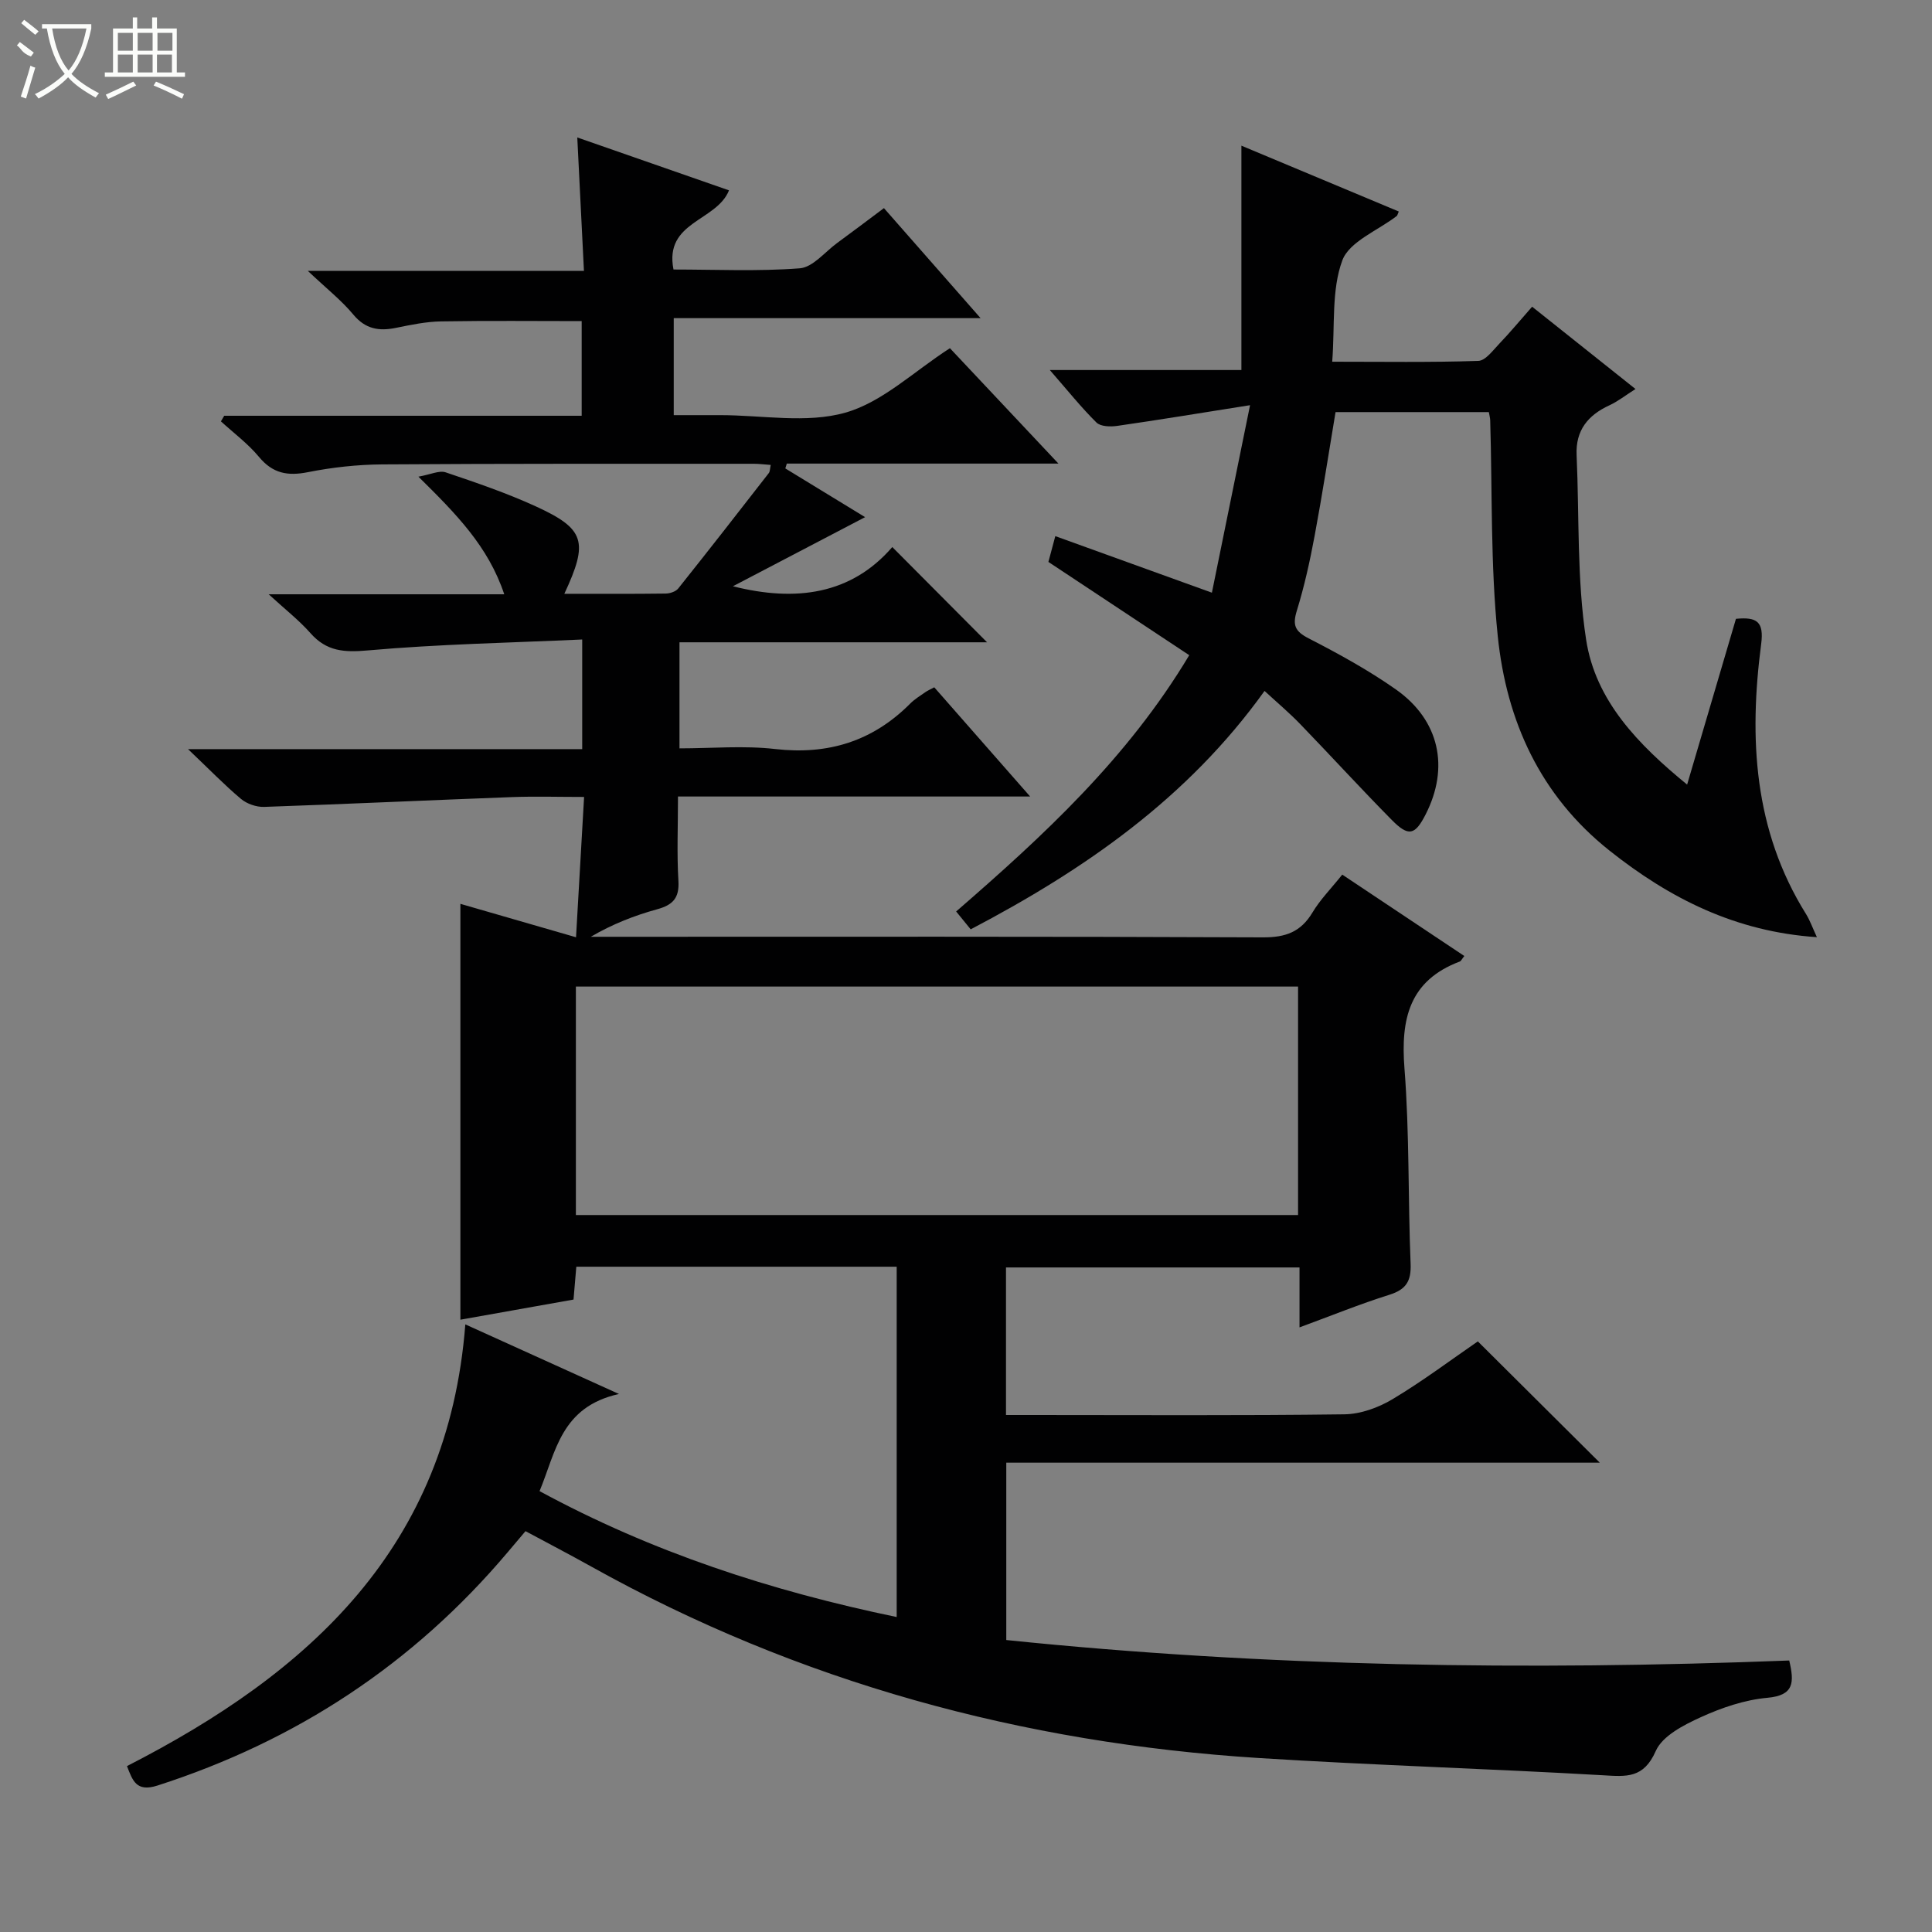 <svg enable-background="new 0 0 400 400" viewBox="0 0 400 400" xmlns="http://www.w3.org/2000/svg"><rect x="0" y="0" width="400" height="400" fill="#808080" stroke="none"/><path d="m26.29 365.65c37.77-19.31 66.46-45.25 70.05-91.45 10.18 4.61 20.16 9.13 31.81 14.41-12.05 2.67-13.05 11.96-16.44 20.11 23.29 12.64 47.93 20.67 73.94 26.07 0-24.23 0-48.25 0-72.53-22.04 0-43.97 0-66.33 0-.17 2.01-.35 4.09-.58 6.8-7.73 1.38-15.59 2.78-23.42 4.17 0-28.97 0-57.36 0-86.1 7.65 2.21 15.39 4.45 23.94 6.92.56-9.75 1.1-19.1 1.67-29.05-5.36 0-10.15-.15-14.93.03-17.11.64-34.21 1.44-51.33 2.03-1.59.05-3.55-.63-4.77-1.65-3.44-2.89-6.57-6.13-10.97-10.31h81.61c0-7.64 0-14.56 0-22.7-14.95.68-29.7.96-44.37 2.26-4.92.44-8.55.21-11.89-3.57-2.37-2.68-5.24-4.92-8.65-8.05h48.77c-3.33-9.96-9.97-16.65-17.77-24.35 2.53-.45 4.31-1.34 5.63-.9 6.28 2.12 12.59 4.27 18.61 7.02 10.25 4.69 11.01 7.31 5.97 18.13 7.15 0 14.07.04 20.98-.05.89-.01 2.09-.41 2.61-1.06 6.31-7.91 12.53-15.89 18.74-23.88.26-.34.23-.9.4-1.69-1.29-.09-2.39-.24-3.49-.24-25.66.01-51.33-.05-76.99.13-5.13.04-10.32.61-15.35 1.61-4.19.83-7.27.27-10.11-3.15-2.28-2.75-5.23-4.94-7.89-7.37.23-.39.45-.78.68-1.16h74.01c0-6.73 0-12.98 0-19.6-9.62 0-19.36-.11-29.09.06-3.13.05-6.27.71-9.36 1.34-3.52.72-6.33.26-8.83-2.75-2.42-2.92-5.47-5.31-9.41-9.04h57.16c-.47-9.43-.91-18.14-1.38-27.63 10.82 3.77 21.07 7.34 31.41 10.95-2.58 6.46-13.47 6.4-11.49 16.39 8.68 0 17.46.42 26.15-.25 2.7-.21 5.19-3.38 7.73-5.24 3.08-2.25 6.13-4.56 9.69-7.22 6.51 7.41 12.9 14.69 20.01 22.78-21.76 0-42.47 0-63.53 0v20.08h7.15 2.5c8.67 0 17.83 1.76 25.86-.51 7.69-2.17 14.19-8.53 21.67-13.35 6.98 7.43 14.31 15.22 22.47 23.89-19.55 0-37.89 0-56.24 0-.1.33-.2.67-.31 1 5.58 3.41 11.15 6.81 16.52 10.09-9.18 4.8-18.27 9.55-27.37 14.31 13.04 3.29 24.51 1.71 33-8.12 6.84 6.87 13.21 13.28 19.62 19.72-20.89 0-42.13 0-63.68 0v21.96c6.69 0 13.34-.61 19.83.14 10.99 1.25 20.21-1.63 27.98-9.45.93-.93 2.1-1.62 3.19-2.39.4-.28.87-.47 1.75-.94 6.36 7.25 12.77 14.55 19.85 22.61-24.68 0-48.52 0-72.91 0 0 6.22-.25 11.86.09 17.47.21 3.55-1.15 4.98-4.39 5.87-4.72 1.3-9.3 3.09-13.75 5.7h5.19c44.66 0 89.33-.08 133.99.12 4.69.02 7.83-1.13 10.24-5.16 1.6-2.67 3.86-4.95 6.16-7.83 8.51 5.68 16.87 11.25 25.27 16.85-.54.68-.68 1.05-.93 1.14-10.49 3.95-12.26 11.92-11.46 22.14 1.05 13.42.72 26.95 1.27 40.42.15 3.62-.93 5.35-4.4 6.44-6.14 1.93-12.12 4.37-18.6 6.75 0-4.42 0-8.22 0-12.41-20.33 0-40.38 0-60.77 0v30.55h5.55c21.5 0 43 .14 64.49-.14 3.37-.04 7.07-1.38 10-3.14 6.25-3.74 12.1-8.15 17.65-11.96 8.55 8.5 16.86 16.77 25.25 25.11-40.67 0-81.58 0-122.88 0v36.72c53.79 5.55 107.9 6.34 162.1 4.24 1.07 4.55 1.02 7.22-4.51 7.72-4.7.42-9.46 2.04-13.8 4.02-3.52 1.6-7.94 3.86-9.32 6.99-2.51 5.7-6.05 5.32-10.92 5.03-23.75-1.37-47.53-2.07-71.27-3.57-48.93-3.1-95.21-15.67-138.19-39.63-4.35-2.43-8.77-4.73-13.63-7.34-1.22 1.45-2.47 2.93-3.72 4.4-19.51 23.09-43.74 39.03-72.52 48.28-4.35 1.38-5.11-1.05-6.27-4.04zm92.94-114.09h149.52c0-15.95 0-31.53 0-47.3-49.94 0-99.61 0-149.52 0z" fill="#010102"/><path d="m258.81 83.89c-10.31 1.63-18.91 3.05-27.53 4.29-1.4.2-3.42.14-4.27-.7-3.15-3.11-5.92-6.59-9.66-10.87h39.67c0-15.83 0-30.91 0-46.45 10.57 4.42 21.57 9.02 32.58 13.63-.28.65-.3.84-.41.92-3.91 3.02-9.83 5.29-11.28 9.21-2.27 6.14-1.51 13.4-2.09 20.97 10.4 0 20.33.16 30.24-.17 1.52-.05 3.08-2.24 4.42-3.63 2.18-2.27 4.19-4.71 6.73-7.59 7.06 5.62 14.01 11.15 21.4 17.04-2.08 1.32-3.64 2.56-5.39 3.37-4.46 2.05-7.03 5.2-6.8 10.31.57 12.75.04 25.68 1.97 38.22 1.94 12.62 10.73 21.67 20.91 30 3.5-11.89 6.81-23.1 10.11-34.32 4.32-.42 5.83.56 5.22 5.23-2.55 19.5-1.55 38.53 9.28 55.88.84 1.35 1.37 2.9 2.26 4.8-16.79-1.12-30.43-7.98-42.95-17.93-14.37-11.42-21.31-26.84-23.12-44.35-1.53-14.81-1.12-29.81-1.57-44.73-.01-.47-.15-.95-.28-1.7-10.46 0-20.9 0-31.74 0-1.41 8.43-2.73 17.04-4.33 25.61-.97 5.21-2.12 10.43-3.68 15.49-.92 2.99-.43 4.27 2.43 5.74 6.2 3.19 12.37 6.57 18.06 10.57 9.06 6.37 11.14 16.18 6.16 25.91-2.19 4.28-3.52 4.64-6.99 1.13-6.43-6.51-12.61-13.28-18.97-19.86-2.28-2.36-4.81-4.49-7.38-6.86-15.91 22.2-37.21 36.96-60.84 49.36-1-1.24-1.91-2.34-3.01-3.7 18.05-15.66 35.49-31.72 48.26-53.06-9.76-6.46-19.28-12.77-29.16-19.31.31-1.16.72-2.69 1.43-5.34 10.69 3.86 21.05 7.6 32.42 11.71 2.49-12.24 5.01-24.6 7.9-38.82z" fill="#010102"/><g fill="#fbfcfa"><path d="m6.4 11.7c-2-.8-1.9-1.6-2.9-2.3l.6-.7c.9.7 1.9 1.4 2.9 2.2zm-2.1 8.3c.7-2.1 1.4-4.2 2-6.4.2.1.6.3 1 .4-.7 2.3-1.3 4.4-1.9 6.4zm3-12.8c-1.1-.9-2.1-1.7-2.9-2.4l.6-.7c1 .8 2 1.5 3 2.4zm1.4-1.3v-.9h10.2v.9c-.9 4.2-2.3 7.3-4.1 9.4 1.3 1.4 3.2 2.7 5.7 4-.2.2-.4.5-.7.9-2.5-1.4-4.4-2.7-5.7-4.2-1.4 1.5-3.5 3-6.1 4.4 0 0 0 0-.1-.1-.3-.4-.5-.7-.7-.8 2.7-1.3 4.7-2.8 6.2-4.2-1.8-2.2-3-5.3-3.7-9.4zm9.2 0h-7.1c.6 3.8 1.7 6.7 3.4 8.7 1.7-2 2.9-4.8 3.7-8.7z"/><path d="m31.6 3.6h.9v2.3h4.1v9.1h1.7v.9h-16.6v-.9h1.7v-9.1h4.1v-2.3h.9v2.3h3.1v-2.3zm-4 13.3.6.8c-1.9.9-3.8 1.9-5.8 2.8-.2-.3-.3-.6-.5-.9 2-.9 3.9-1.8 5.7-2.7zm-3.2-10.1v3.7h3.1v-3.7zm0 4.5v3.7h3.1v-3.7zm4.1-4.5v3.7h3.1v-3.7zm0 4.5v3.7h3.1v-3.7zm9.1 9.1c-2.1-1.1-4.1-2-5.8-2.7l.5-.8c2.2.9 4.1 1.8 5.8 2.6l-.4.9zm-1.9-13.6h-3.1v3.7h3.1zm-3.2 4.5v3.7h3.1v-3.7z"/></g></svg>